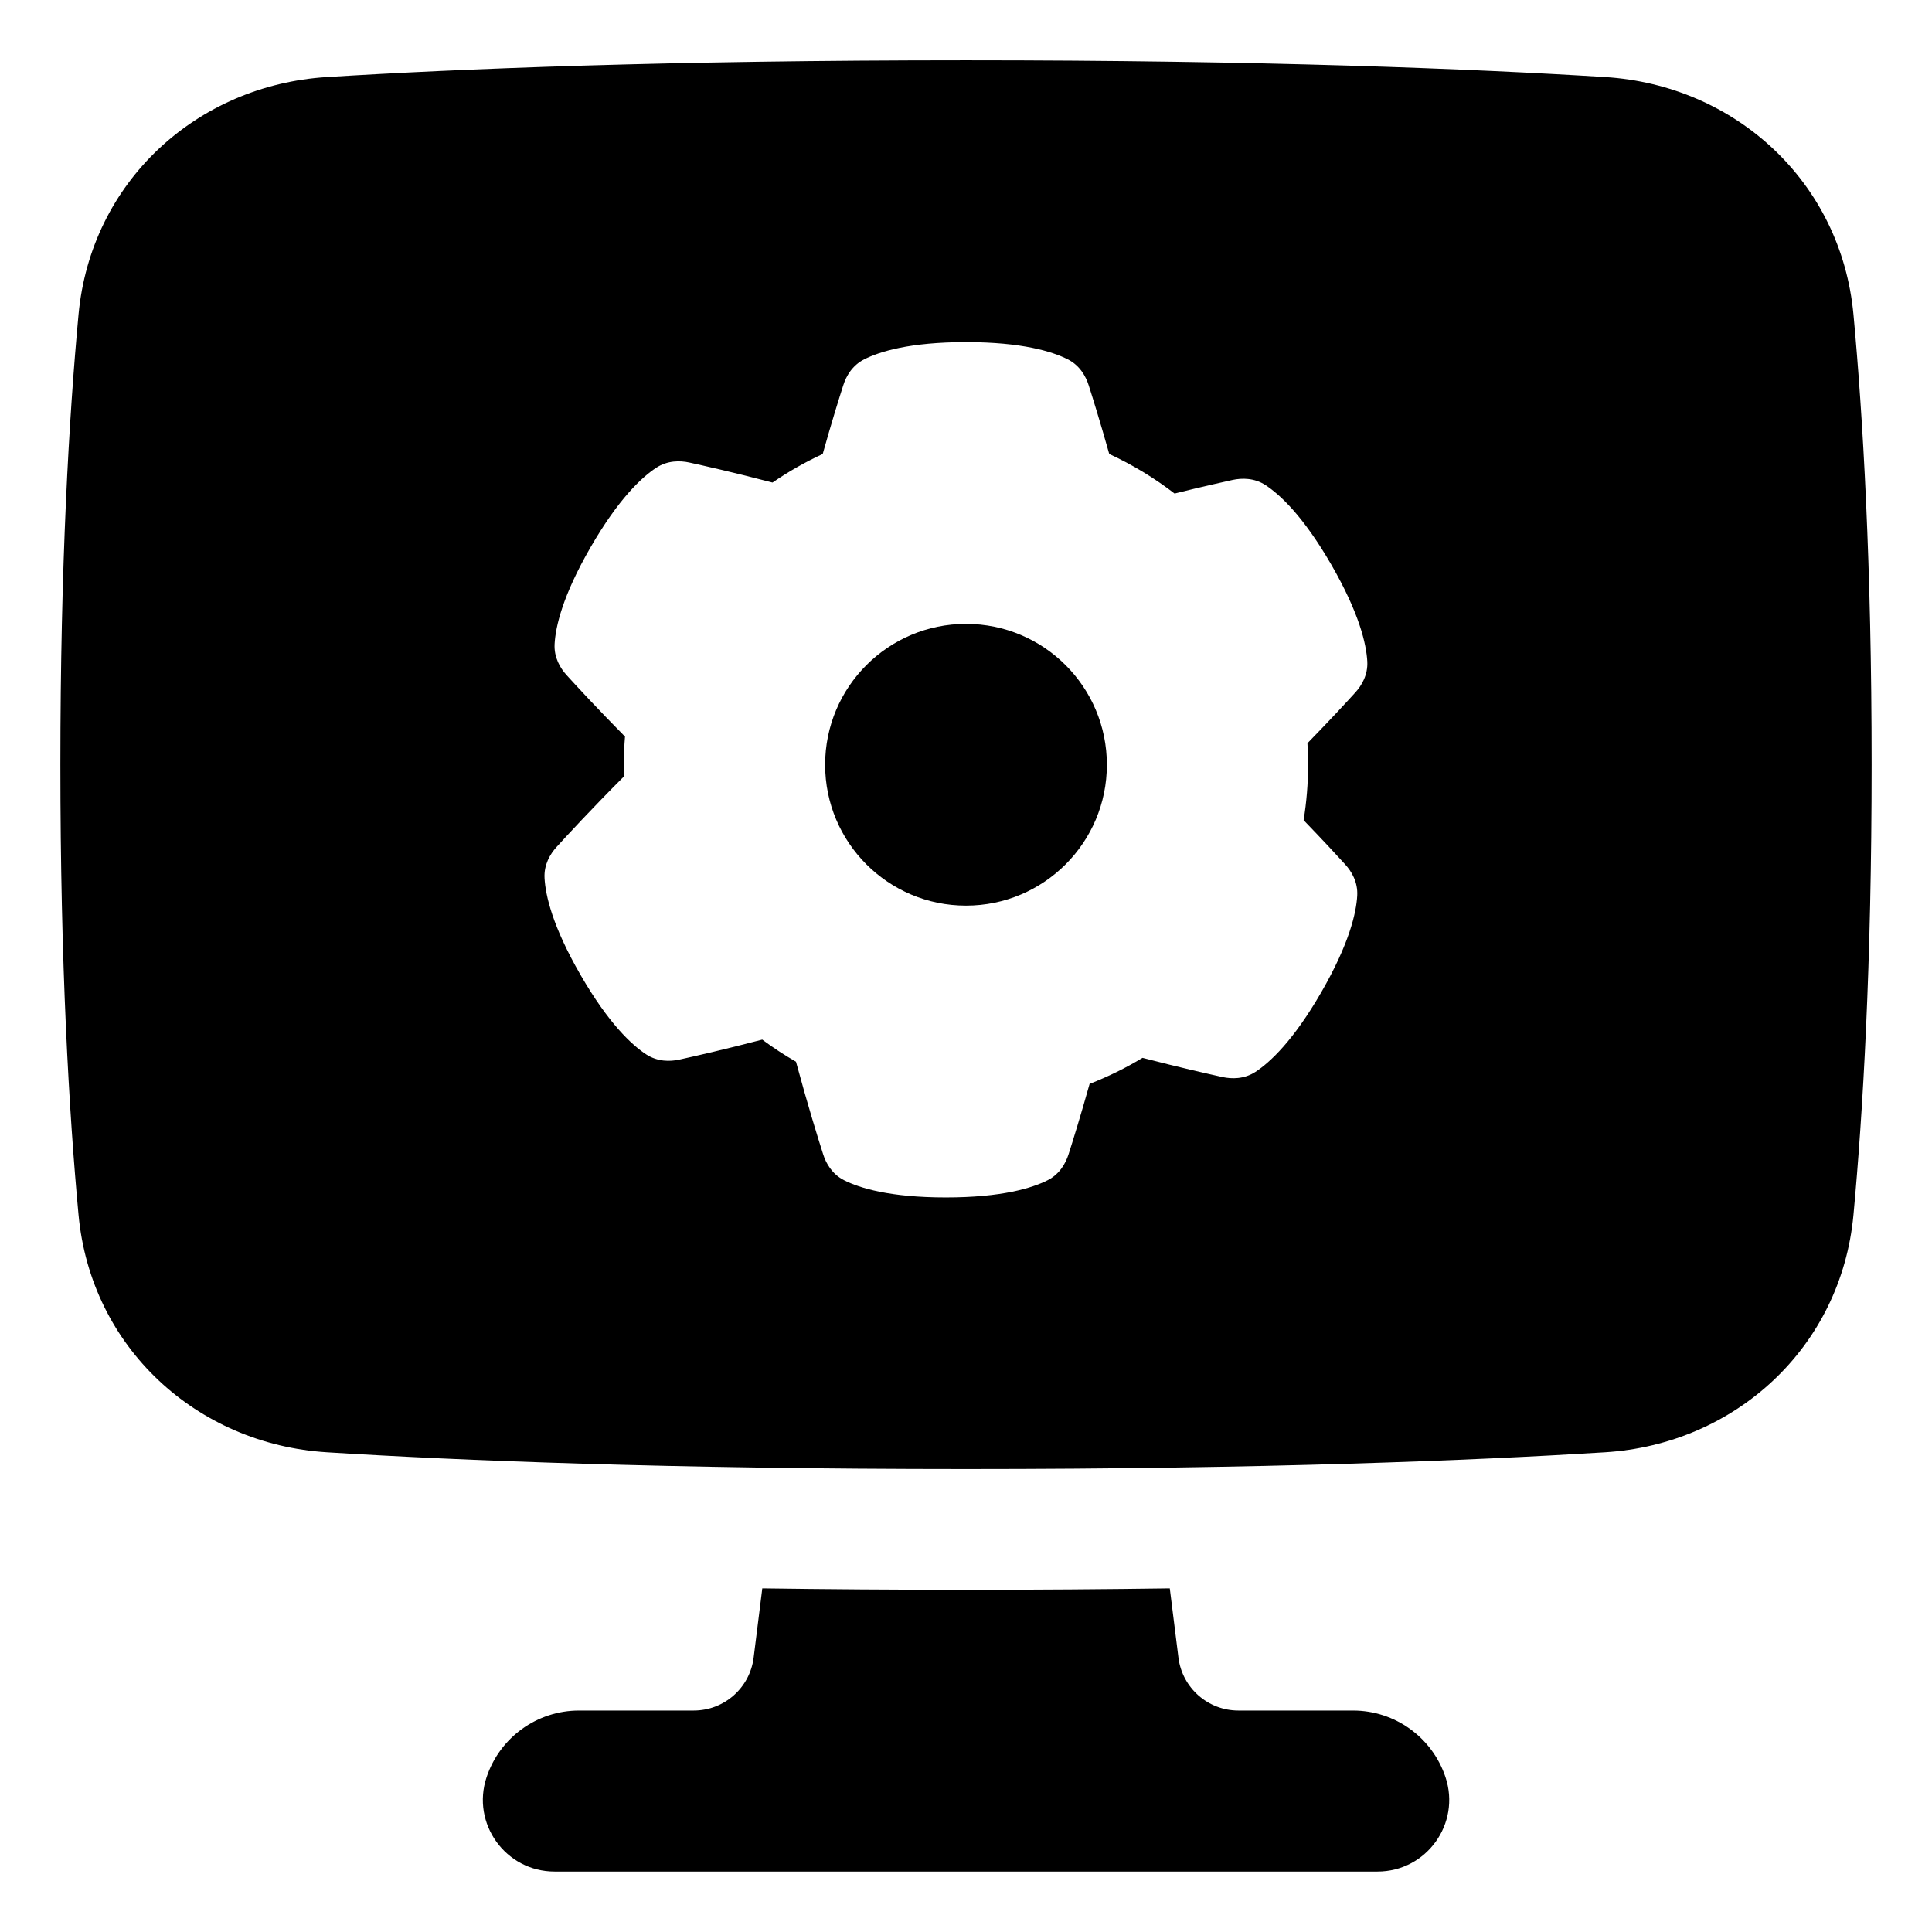 <svg xmlns="http://www.w3.org/2000/svg" fill="none" viewBox="0 0 48 48"><path fill="currentColor" d="M18.939 39.463C20.498 39.485 22.184 39.498 24.001 39.498C25.818 39.498 27.504 39.485 29.063 39.463L29.278 41.184C29.372 41.934 30.01 42.498 30.767 42.498H33.616C34.658 42.498 35.584 43.165 35.913 44.154C36.298 45.307 35.44 46.498 34.224 46.498H13.778C12.563 46.498 11.704 45.307 12.089 44.154C12.418 43.165 13.344 42.498 14.386 42.498H17.236C17.992 42.498 18.63 41.934 18.724 41.184L18.939 39.463Z"></path><path fill="currentColor" d="M24 15.5C22.067 15.5 20.5 17.067 20.5 19C20.5 20.933 22.067 22.5 24 22.5C25.933 22.5 27.5 20.933 27.5 19C27.5 17.067 25.933 15.5 24 15.5Z"></path><path fill="currentColor" fill-rule="evenodd" d="M24 36.498C16.577 36.498 11.384 36.285 8.125 36.082C4.889 35.881 2.257 33.48 1.951 30.181C1.716 27.656 1.5 23.978 1.5 18.998C1.5 14.018 1.716 10.34 1.951 7.815C2.257 4.516 4.889 2.115 8.125 1.914C11.384 1.711 16.577 1.498 24 1.498C31.423 1.498 36.616 1.711 39.875 1.914C43.111 2.115 45.743 4.516 46.049 7.815C46.284 10.34 46.5 14.018 46.5 18.998C46.5 23.978 46.284 27.656 46.049 30.181C45.743 33.48 43.111 35.881 39.875 36.082C36.616 36.285 31.423 36.498 24 36.498ZM23.999 8.5C22.604 8.5 21.855 8.734 21.472 8.927C21.171 9.079 21.021 9.35 20.951 9.572C20.851 9.882 20.662 10.488 20.44 11.279C20.003 11.481 19.586 11.719 19.193 11.989C18.237 11.739 17.486 11.57 17.125 11.491C16.898 11.442 16.589 11.436 16.306 11.62C15.947 11.855 15.37 12.388 14.673 13.596C13.975 14.804 13.803 15.57 13.779 15.998C13.76 16.335 13.92 16.6 14.076 16.772C14.323 17.044 14.84 17.604 15.528 18.301C15.509 18.531 15.499 18.765 15.499 19C15.499 19.096 15.501 19.192 15.504 19.288C14.704 20.09 14.1 20.744 13.826 21.045C13.67 21.217 13.51 21.482 13.529 21.819C13.553 22.247 13.725 23.013 14.423 24.221C15.12 25.429 15.697 25.962 16.056 26.197C16.339 26.381 16.648 26.375 16.875 26.326C17.236 26.247 17.984 26.078 18.938 25.829C19.206 26.028 19.486 26.212 19.776 26.378C20.068 27.457 20.328 28.295 20.451 28.678C20.521 28.9 20.671 29.171 20.972 29.323C21.355 29.516 22.104 29.75 23.499 29.75C24.894 29.75 25.644 29.516 26.027 29.323C26.328 29.171 26.477 28.9 26.548 28.678C26.649 28.363 26.843 27.74 27.071 26.928C27.53 26.75 27.97 26.533 28.386 26.282C29.304 26.52 30.023 26.682 30.373 26.759C30.601 26.808 30.91 26.814 31.192 26.63C31.551 26.395 32.128 25.862 32.826 24.654C33.523 23.446 33.696 22.68 33.72 22.252C33.739 21.915 33.579 21.65 33.422 21.478C33.228 21.264 32.867 20.873 32.388 20.377C32.461 19.928 32.499 19.468 32.499 19C32.499 18.821 32.494 18.643 32.483 18.466C33.04 17.895 33.458 17.441 33.672 17.205C33.829 17.033 33.989 16.768 33.97 16.432C33.946 16.003 33.773 15.237 33.076 14.029C32.378 12.821 31.801 12.289 31.442 12.053C31.16 11.869 30.851 11.875 30.623 11.924C30.346 11.985 29.837 12.099 29.182 12.262C28.682 11.877 28.138 11.547 27.559 11.279C27.336 10.488 27.147 9.882 27.048 9.572C26.977 9.35 26.828 9.079 26.527 8.927C26.144 8.734 25.394 8.5 23.999 8.5Z" clip-rule="evenodd"></path></svg>